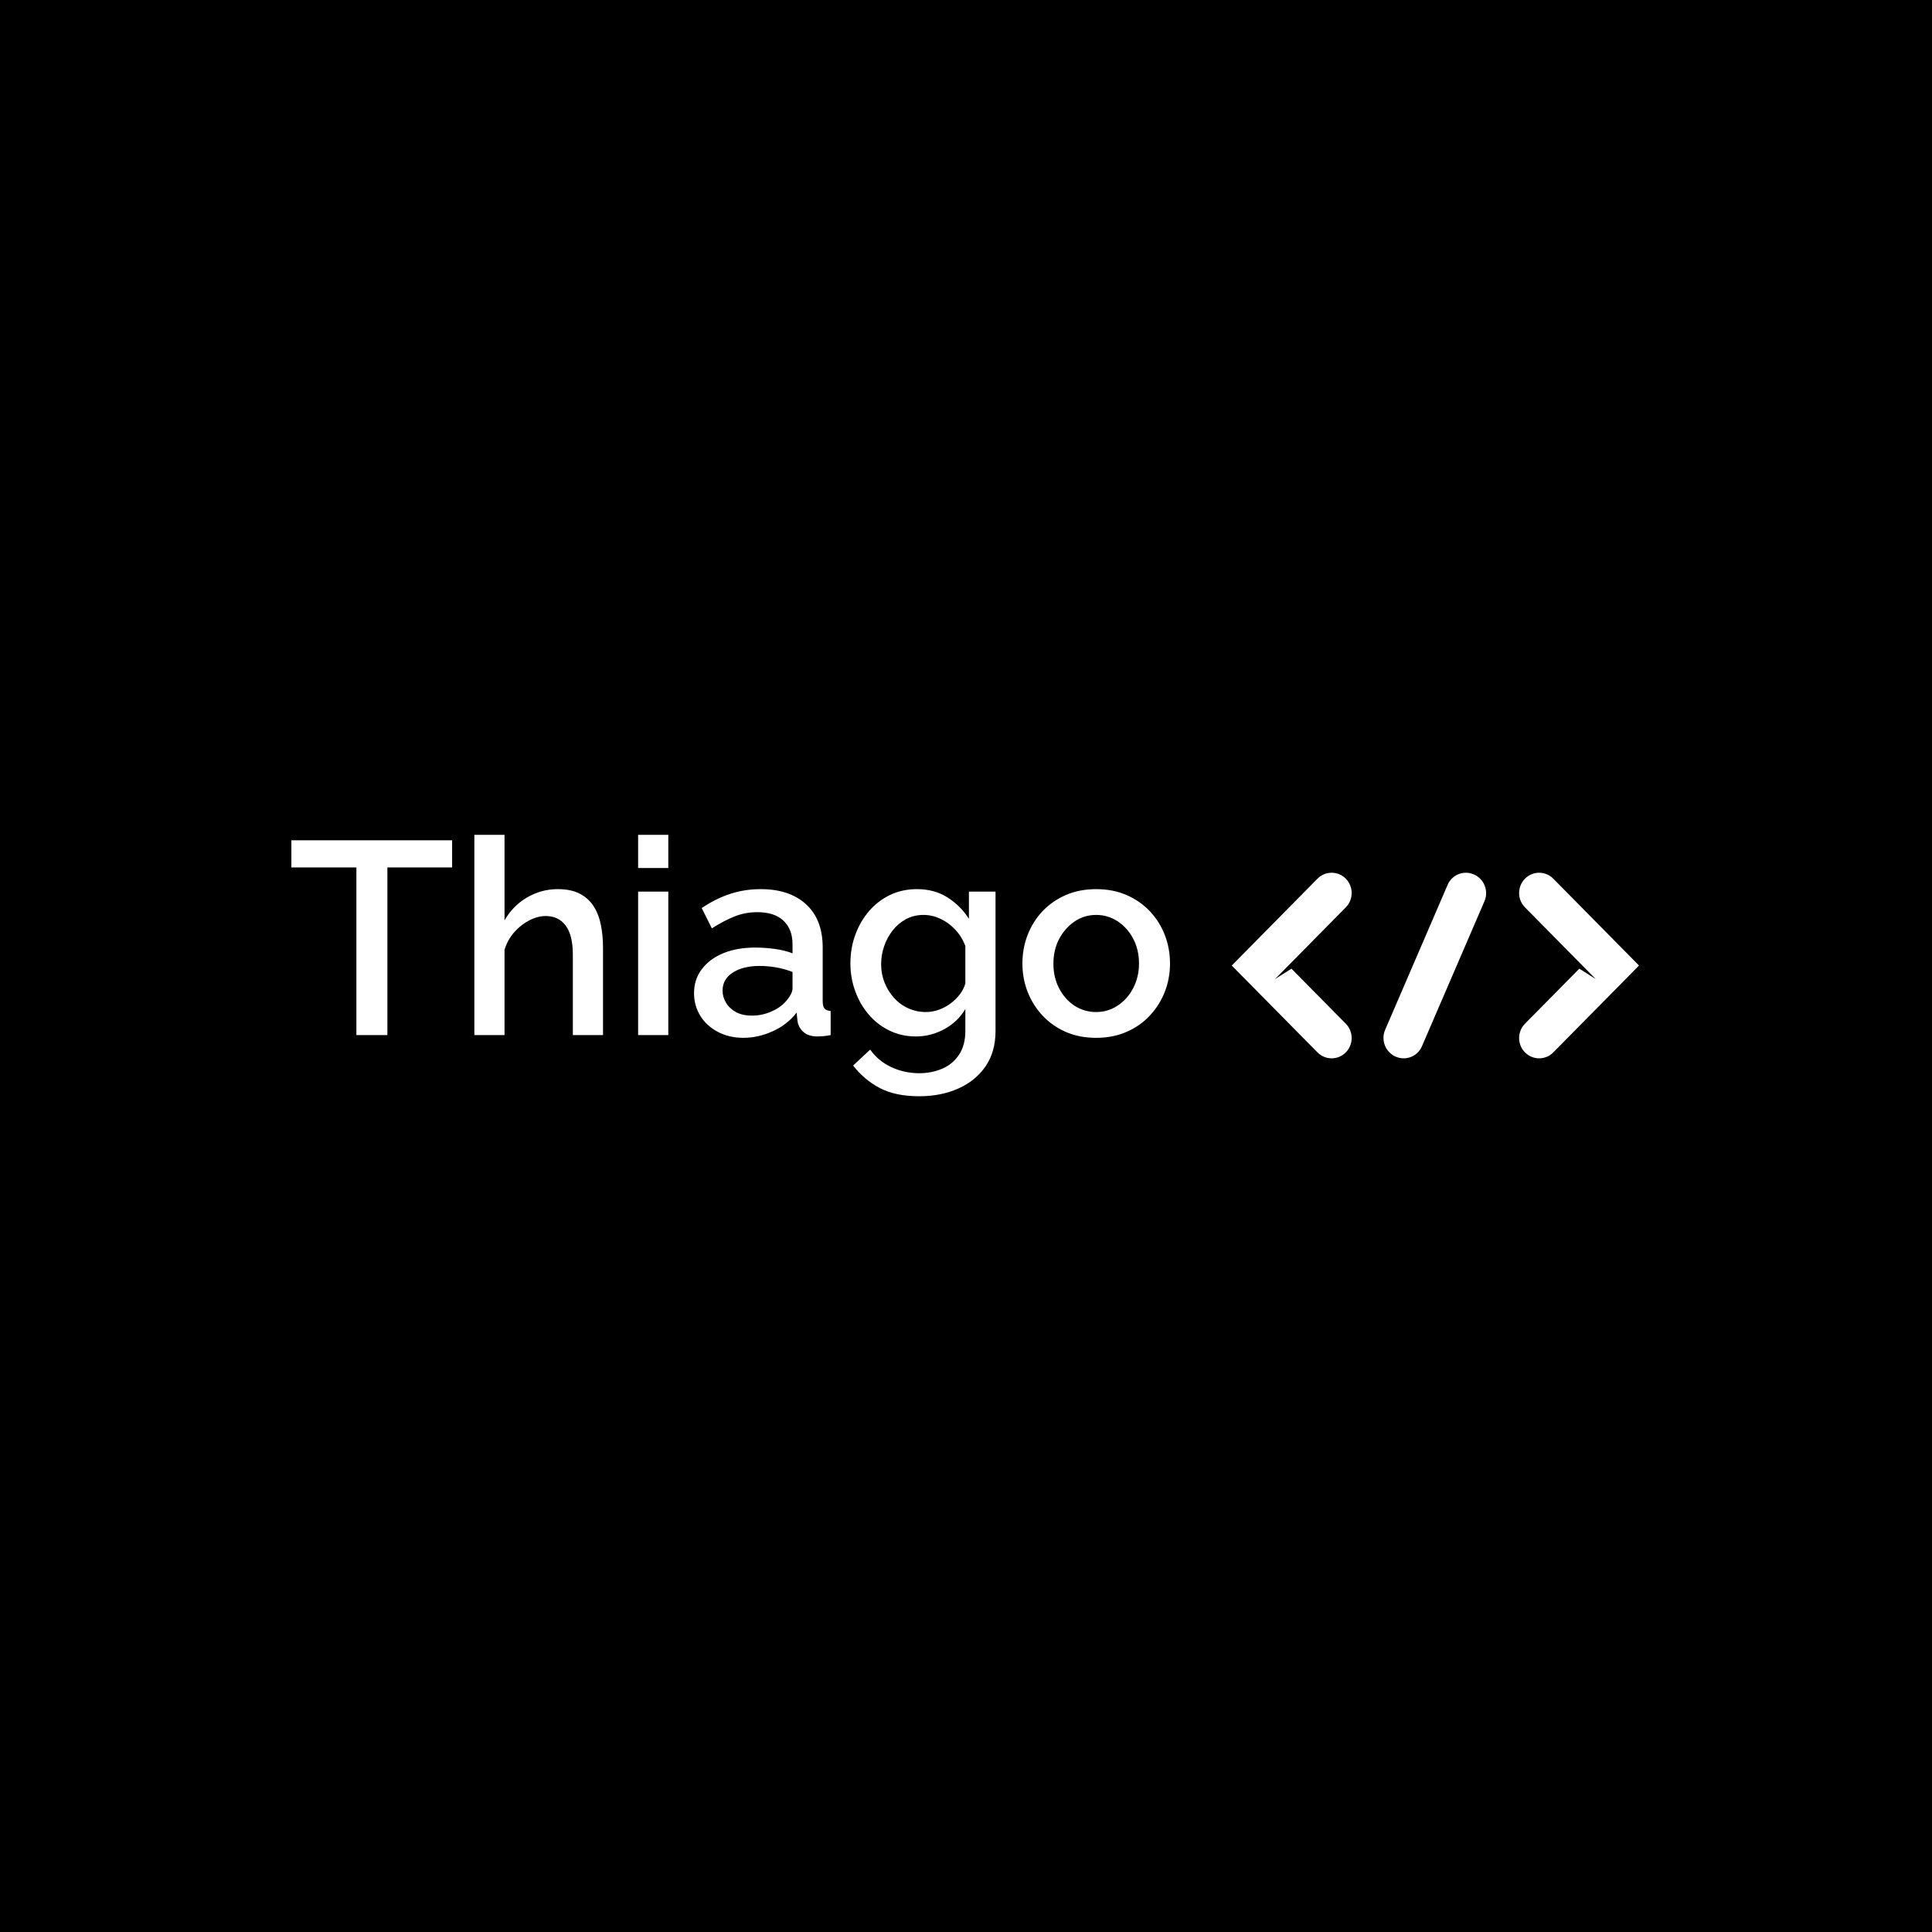<svg xmlns="http://www.w3.org/2000/svg" version="1.1" xmlns:xlink="http://www.w3.org/1999/xlink" xmlns:svgjs="http://svgjs.dev/svgjs" width="1000" height="1000" viewBox="0 0 1000 1000"><rect width="1000" height="1000" fill="#000000"></rect><g transform="matrix(0.7,0,0,0.7,149.576,431.86)"><svg viewBox="0 0 396 77" data-background-color="#000000" preserveAspectRatio="xMidYMid meet" height="194" width="1000" xmlns="http://www.w3.org/2000/svg" xmlns:xlink="http://www.w3.org/1999/xlink"><g id="tight-bounds" transform="matrix(1,0,0,1,0.24,0.136)"><svg viewBox="0 0 395.52 76.728" height="76.728" width="395.52"><g><svg viewBox="0 0 395.52 76.728" height="76.728" width="395.52"><g><svg viewBox="0 0 395.52 76.728" height="76.728" width="395.52"><g><svg viewBox="0 0 606.625 117.68" height="76.728" width="395.52"><g><svg viewBox="0 0 395.52 117.68" height="117.68" width="395.52"><g><svg viewBox="0 0 395.52 117.68" height="117.68" width="395.52"><g><svg viewBox="0 0 395.52 117.68" height="117.68" width="395.52"><g transform="matrix(1,0,0,1,0,0)"><svg width="395.52" viewBox="0.75 -36.5 160.14 47.65" height="117.68" data-palette-color="#e06f53"><path d="M30.05-35.5L30.05-30.55 18.25-30.55 18.25 0 12.6 0 12.6-30.55 0.75-30.55 0.75-35.5 30.05-35.5ZM57.55-15.95L57.55 0 52.05 0 52.05-14.65Q52.05-18.2 50.75-19.95 49.45-21.7 47.1-21.7L47.1-21.7Q45.65-21.7 44.1-20.9 42.55-20.1 41.35-18.73 40.15-17.35 39.6-15.55L39.6-15.55 39.6 0 34.1 0 34.1-36.5 39.6-36.5 39.6-20.9Q41.1-23.55 43.7-25.08 46.3-26.6 49.3-26.6L49.3-26.6Q51.75-26.6 53.35-25.75 54.95-24.9 55.87-23.43 56.8-21.95 57.17-20.03 57.55-18.1 57.55-15.95L57.55-15.95ZM69.45 0L63.95 0 63.95-26.15 69.45-26.15 69.45 0ZM69.45-30.45L63.95-30.45 63.95-36.5 69.45-36.5 69.45-30.45ZM74.14-7.65L74.14-7.65Q74.14-10.15 75.57-12.03 76.99-13.9 79.49-14.93 81.99-15.95 85.29-15.95L85.29-15.95Q87.04-15.95 88.87-15.7 90.69-15.45 92.09-14.9L92.09-14.9 92.09-16.55Q92.09-19.3 90.44-20.85 88.79-22.4 85.69-22.4L85.69-22.4Q83.49-22.4 81.54-21.63 79.59-20.85 77.39-19.45L77.39-19.45 75.54-23.15Q78.14-24.9 80.77-25.75 83.39-26.6 86.29-26.6L86.29-26.6Q91.54-26.6 94.57-23.83 97.59-21.05 97.59-15.95L97.59-15.95 97.59-6.2Q97.59-5.25 97.92-4.85 98.24-4.45 99.04-4.4L99.04-4.4 99.04 0Q98.29 0.15 97.69 0.2 97.09 0.25 96.69 0.25L96.69 0.25Q94.94 0.25 94.04-0.6 93.14-1.45 92.99-2.6L92.99-2.6 92.84-4.1Q91.14-1.9 88.49-0.7 85.84 0.5 83.14 0.5L83.14 0.5Q80.54 0.5 78.49-0.58 76.44-1.65 75.29-3.5 74.14-5.35 74.14-7.65ZM90.79-6.05L90.79-6.05Q91.39-6.7 91.74-7.35 92.09-8 92.09-8.5L92.09-8.5 92.09-11.5Q90.69-12.05 89.14-12.33 87.59-12.6 86.09-12.6L86.09-12.6Q83.09-12.6 81.22-11.4 79.34-10.2 79.34-8.1L79.34-8.1Q79.34-6.95 79.97-5.9 80.59-4.85 81.77-4.2 82.94-3.55 84.69-3.55L84.69-3.55Q86.49-3.55 88.14-4.25 89.79-4.95 90.79-6.05ZM114.59 0.25L114.59 0.25Q111.94 0.25 109.74-0.83 107.54-1.9 105.97-3.75 104.39-5.6 103.52-8 102.64-10.4 102.64-13.05L102.64-13.05Q102.64-15.85 103.54-18.3 104.44-20.75 106.07-22.63 107.69-24.5 109.89-25.55 112.09-26.6 114.79-26.6L114.79-26.6Q117.94-26.6 120.32-25.1 122.69-23.6 124.24-21.2L124.24-21.2 124.24-26.15 129.09-26.15 129.09-0.75Q129.09 3.05 127.27 5.7 125.44 8.35 122.29 9.75 119.14 11.15 115.19 11.15L115.19 11.15Q110.84 11.15 107.99 9.65 105.14 8.15 103.14 5.55L103.14 5.55 106.24 2.65Q107.74 4.75 110.12 5.85 112.49 6.95 115.19 6.95L115.19 6.95Q117.44 6.95 119.37 6.13 121.29 5.3 122.44 3.58 123.59 1.85 123.59-0.75L123.59-0.75 123.59-4.75Q122.19-2.4 119.74-1.07 117.29 0.25 114.59 0.25ZM116.39-4.2L116.39-4.2Q117.64-4.2 118.79-4.63 119.94-5.05 120.92-5.78 121.89-6.5 122.59-7.43 123.29-8.35 123.59-9.4L123.59-9.4 123.59-16.25Q122.94-17.95 121.74-19.23 120.54-20.5 119.04-21.2 117.54-21.9 115.99-21.9L115.99-21.9Q114.19-21.9 112.77-21.13 111.34-20.35 110.34-19.07 109.34-17.8 108.79-16.2 108.24-14.6 108.24-12.9L108.24-12.9Q108.24-11.1 108.87-9.55 109.49-8 110.59-6.78 111.69-5.55 113.19-4.88 114.69-4.2 116.39-4.2ZM147.44 0.5L147.44 0.5Q144.34 0.5 141.89-0.58 139.44-1.65 137.66-3.55 135.89-5.45 134.94-7.88 133.99-10.3 133.99-13.05L133.99-13.05Q133.99-15.8 134.94-18.25 135.89-20.7 137.66-22.58 139.44-24.45 141.91-25.53 144.39-26.6 147.44-26.6L147.44-26.6Q150.49-26.6 152.96-25.53 155.44-24.45 157.21-22.58 158.99-20.7 159.94-18.25 160.89-15.8 160.89-13.05L160.89-13.05Q160.89-10.3 159.94-7.88 158.99-5.45 157.21-3.55 155.44-1.65 152.96-0.58 150.49 0.5 147.44 0.5ZM139.64-13L139.64-13Q139.64-10.5 140.69-8.5 141.74-6.5 143.49-5.35 145.24-4.2 147.44-4.2L147.44-4.2Q149.59-4.2 151.36-5.38 153.14-6.55 154.19-8.58 155.24-10.6 155.24-13.05L155.24-13.05Q155.24-15.55 154.19-17.55 153.14-19.55 151.36-20.73 149.59-21.9 147.44-21.9L147.44-21.9Q145.24-21.9 143.49-20.7 141.74-19.5 140.69-17.53 139.64-15.55 139.64-13Z" opacity="1" transform="matrix(1,0,0,1,0,0)" fill="#ffffff" class="undefined-text-0" data-fill-palette-color="primary" id="text-0"></path></svg></g></svg></g></svg></g></svg></g><g transform="matrix(1,0,0,1,423.302,17.07)"><svg viewBox="0 0 183.324 83.54" height="83.54" width="183.324"><g><svg xmlns="http://www.w3.org/2000/svg" xmlns:xlink="http://www.w3.org/1999/xlink" version="1.1" x="0" y="0" viewBox="5 29.494 90 41.013" enable-background="new 0 0 100 100" xml:space="preserve" height="83.54" width="183.324" class="icon-icon-0" data-fill-palette-color="accent" id="icon-0"><g fill="#755bb4" data-fill-palette-color="accent"><path d="M23.943 30.807L5 50.001l18.942 19.192c1.728 1.751 4.53 1.751 6.258 0.002 1.729-1.75 1.73-4.587 0.002-6.338L18.193 50.695l-3.624 2.289 15.634-15.841c0.864-0.875 1.295-2.021 1.295-3.168 0-1.147-0.433-2.295-1.297-3.17C28.473 29.056 25.671 29.057 23.943 30.807z" fill="#ffffff" data-fill-palette-color="accent"></path><path d="M76.057 30.808L95 50.001 76.058 69.193c-1.728 1.751-4.53 1.751-6.258 0.002-1.729-1.75-1.73-4.587-0.002-6.338l12.009-12.161 3.624 2.289L69.796 37.144c-0.864-0.875-1.295-2.021-1.295-3.168 0-1.147 0.433-2.295 1.297-3.17C71.527 29.056 74.329 29.057 76.057 30.808z" fill="#ffffff" data-fill-palette-color="accent"></path><path d="M60.899 32.352c-0.419-1.068-1.241-1.978-2.366-2.476-2.249-0.997-4.857 0.028-5.825 2.288l-13.82 32.062c-0.484 1.13-0.467 2.355-0.048 3.422 0.419 1.068 1.241 1.978 2.366 2.476 2.249 0.997 4.857-0.028 5.825-2.288l13.82-32.062C61.335 34.644 61.318 33.419 60.899 32.352z" fill="#ffffff" data-fill-palette-color="accent"></path></g></svg></g></svg></g></svg></g></svg></g></svg></g><defs></defs></svg><rect width="395.52" height="76.728" fill="none" stroke="none" visibility="hidden"></rect></g></svg></g></svg>